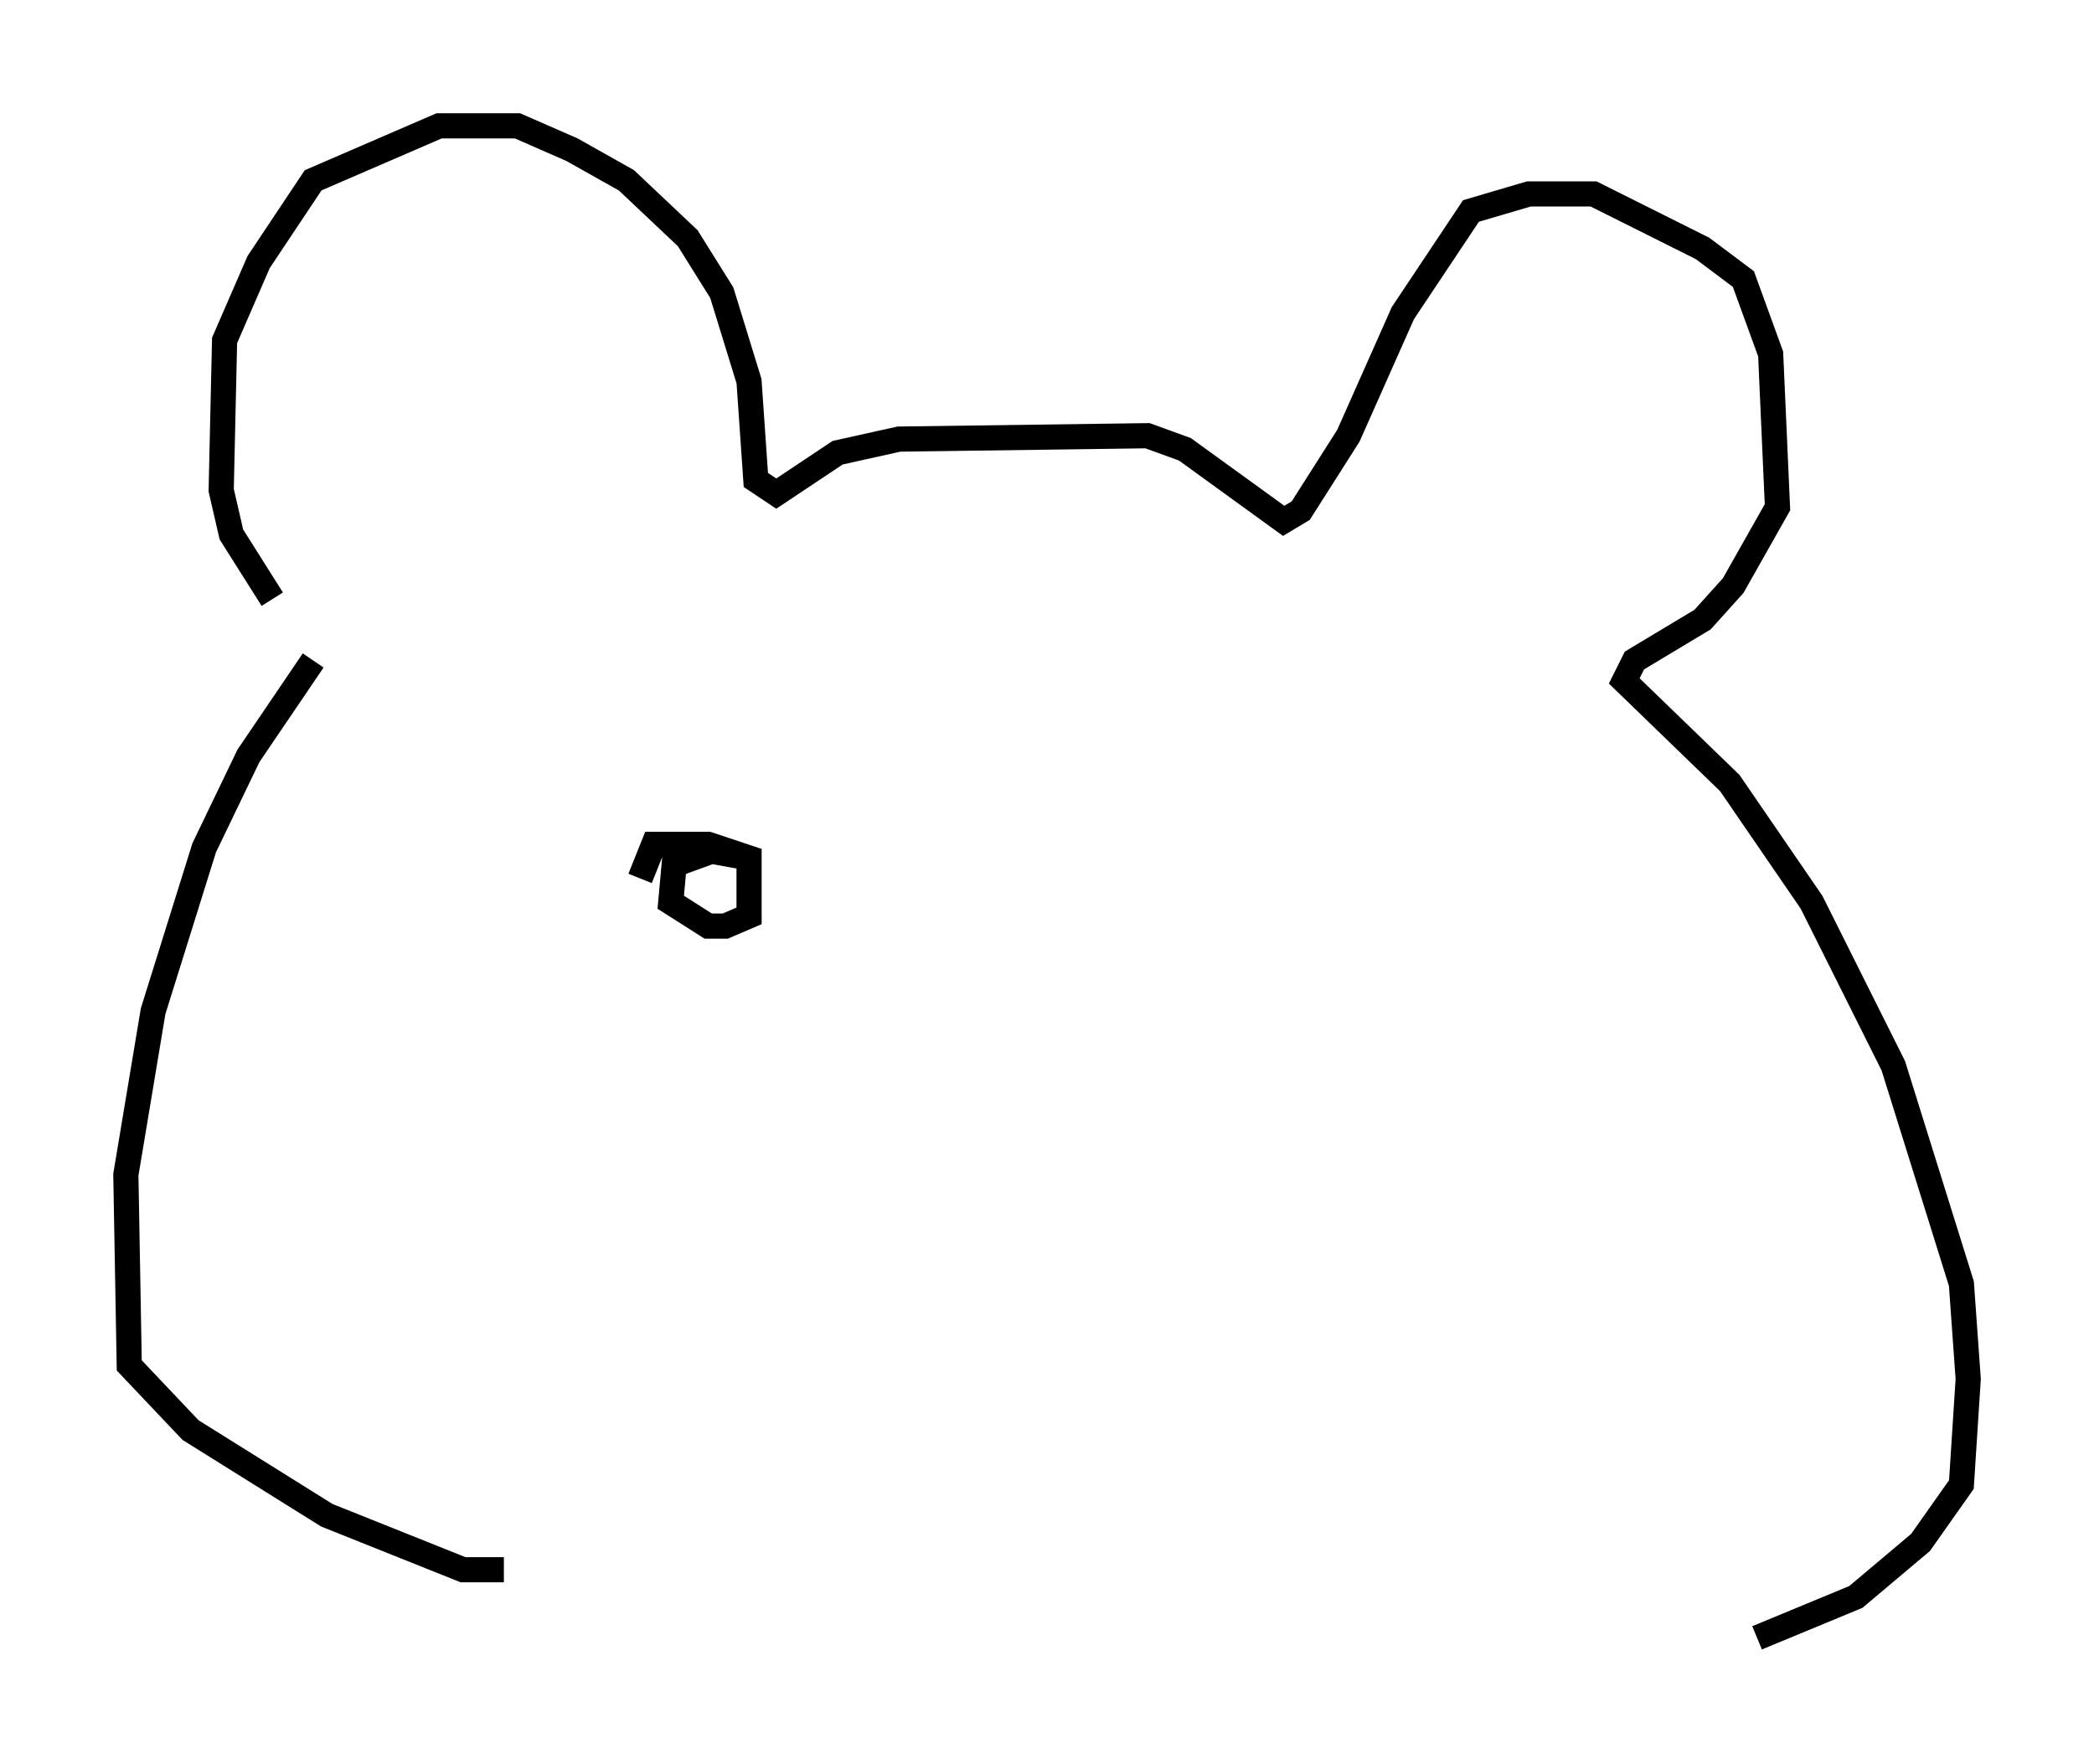 <?xml version="1.0" encoding="utf-8" ?>
<svg baseProfile="full" height="70.081" version="1.1" width="83.206" xmlns="http://www.w3.org/2000/svg" xmlns:ev="http://www.w3.org/2001/xml-events" xmlns:xlink="http://www.w3.org/1999/xlink"><defs /><rect fill="white" height="70.081" width="83.206" x="0" y="0" /><path d="M12.984, 26.109 m-2.165, -2.3 l-1.624, -2.571 -0.406, -1.759 l0.135, -5.954 1.353, -3.112 l2.165, -3.248 5.007, -2.165 l3.112, 0.0 2.165, 0.947 l2.165, 1.218 2.436, 2.3 l1.353, 2.165 1.083, 3.518 l0.271, 3.924 0.812, 0.541 l2.436, -1.624 2.436, -0.541 l9.878, -0.135 1.488, 0.541 l3.924, 2.842 0.677, -0.406 l1.894, -2.977 2.165, -4.871 l2.706, -4.059 2.3, -0.677 l2.571, 0.0 4.33, 2.165 l1.624, 1.218 1.083, 2.977 l0.271, 6.089 -1.759, 3.112 l-1.218, 1.353 -2.706, 1.624 l-0.406, 0.812 4.195, 4.059 l3.248, 4.736 3.248, 6.495 l2.706, 8.66 0.271, 3.789 l-0.271, 4.195 -1.624, 2.3 l-2.571, 2.165 -3.924, 1.624 m-57.374, -38.836 l-2.571, 3.789 -1.759, 3.654 l-2.03, 6.495 -1.083, 6.495 l0.135, 7.578 2.436, 2.571 l5.413, 3.383 5.413, 2.165 l1.624, 0.0 m5.413, -27.469 l0.541, -1.353 2.165, 0.0 l1.624, 0.541 0.0, 2.3 l-0.947, 0.406 -0.677, 0.0 l-1.488, -0.947 0.135, -1.488 l1.488, -0.541 1.488, 0.271 " fill="none" stroke="black" stroke-width="1" /></svg>